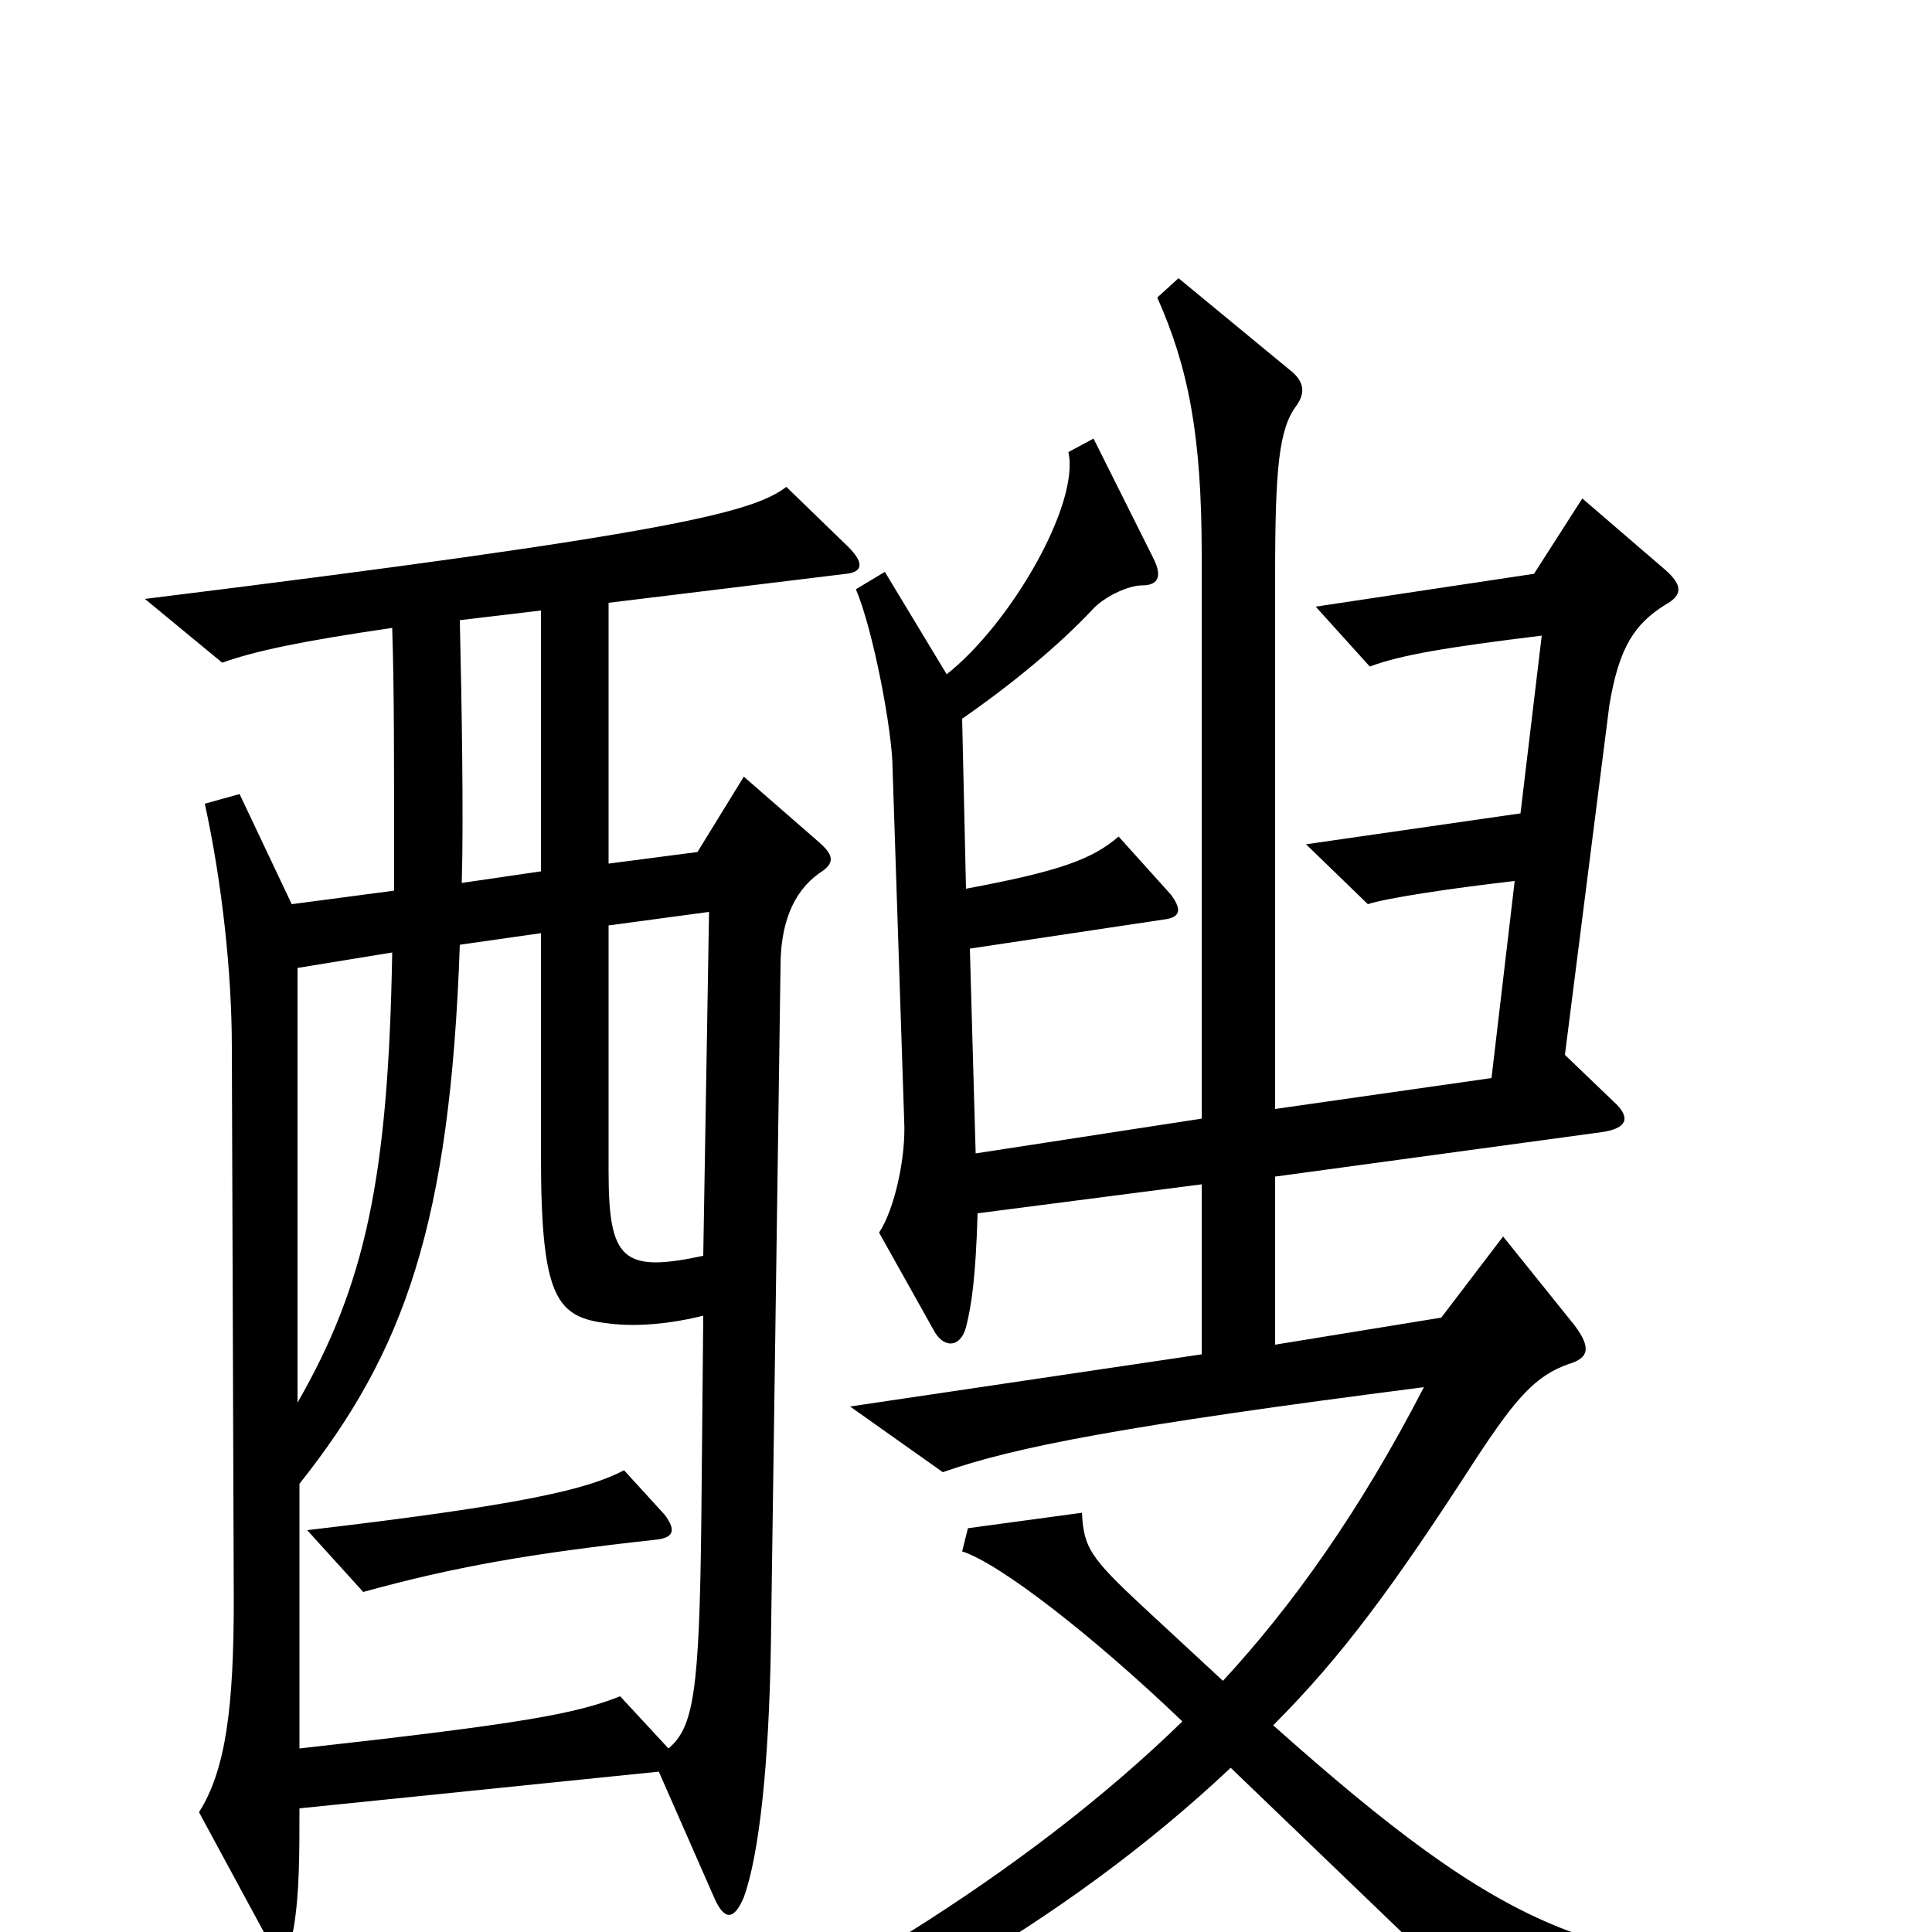 <svg xmlns="http://www.w3.org/2000/svg" viewBox="0 -1000 1000 1000">
	<path fill="#000000" d="M946 33L945 13C829 21 779 0 659 -107C695 -143 722 -180 764 -245C785 -277 795 -288 812 -294C822 -297 824 -302 815 -314L778 -360L746 -318L660 -304V-391L829 -414C843 -416 844 -422 835 -430L810 -454L833 -635C838 -665 846 -677 862 -687C871 -692 871 -697 862 -705L819 -742L794 -703L681 -686L709 -655C725 -661 749 -665 798 -671L787 -579L676 -563L708 -532C717 -535 749 -540 784 -544L772 -442L660 -426V-702C660 -758 662 -778 671 -790C676 -797 675 -803 667 -809L610 -856L599 -846C615 -810 622 -775 622 -713V-421L505 -403L502 -509L602 -524C611 -525 612 -529 606 -537L579 -567C565 -555 548 -549 500 -540L498 -628C524 -646 548 -666 565 -684C571 -691 584 -697 591 -697C599 -697 602 -701 597 -711L566 -773L553 -766C559 -739 523 -677 490 -651L458 -704L443 -695C452 -674 462 -621 462 -602L468 -420C469 -401 463 -374 455 -362L483 -312C488 -302 497 -302 500 -313C503 -325 505 -339 506 -372L622 -387V-299L440 -272L488 -238C525 -251 581 -262 737 -282C704 -218 669 -169 633 -130L592 -168C564 -194 561 -199 560 -217L501 -209L498 -197C517 -191 565 -154 612 -109C531 -30 418 38 313 82L322 100C442 57 551 -4 637 -85L791 63ZM439 -717L407 -748C390 -735 350 -724 75 -690L115 -657C132 -663 155 -668 203 -675C204 -644 204 -612 204 -539L151 -532L124 -589L106 -584C115 -543 120 -496 120 -458L121 -172C121 -117 117 -84 103 -62L136 -1C144 14 149 13 152 -2C155 -20 155 -40 155 -64L341 -83L370 -17C375 -6 380 -6 385 -18C393 -40 398 -87 399 -148L404 -500C404 -521 410 -538 424 -548C432 -553 432 -557 424 -564L385 -598L361 -559L315 -553V-688L438 -703C447 -704 447 -709 439 -717ZM280 -549L239 -543C240 -576 239 -636 238 -679L280 -684ZM367 -528L364 -350C322 -341 315 -348 315 -394V-521ZM203 -507C201 -390 189 -335 154 -274V-499ZM364 -319L363 -213C362 -124 359 -106 346 -95L321 -122C298 -113 272 -108 155 -95V-232C209 -300 233 -366 238 -511L280 -517V-402C280 -328 288 -318 315 -315C330 -313 348 -315 364 -319ZM323 -239C304 -229 270 -221 159 -208L188 -176C235 -189 275 -196 339 -203C349 -204 350 -208 344 -216Z"/>
</svg>